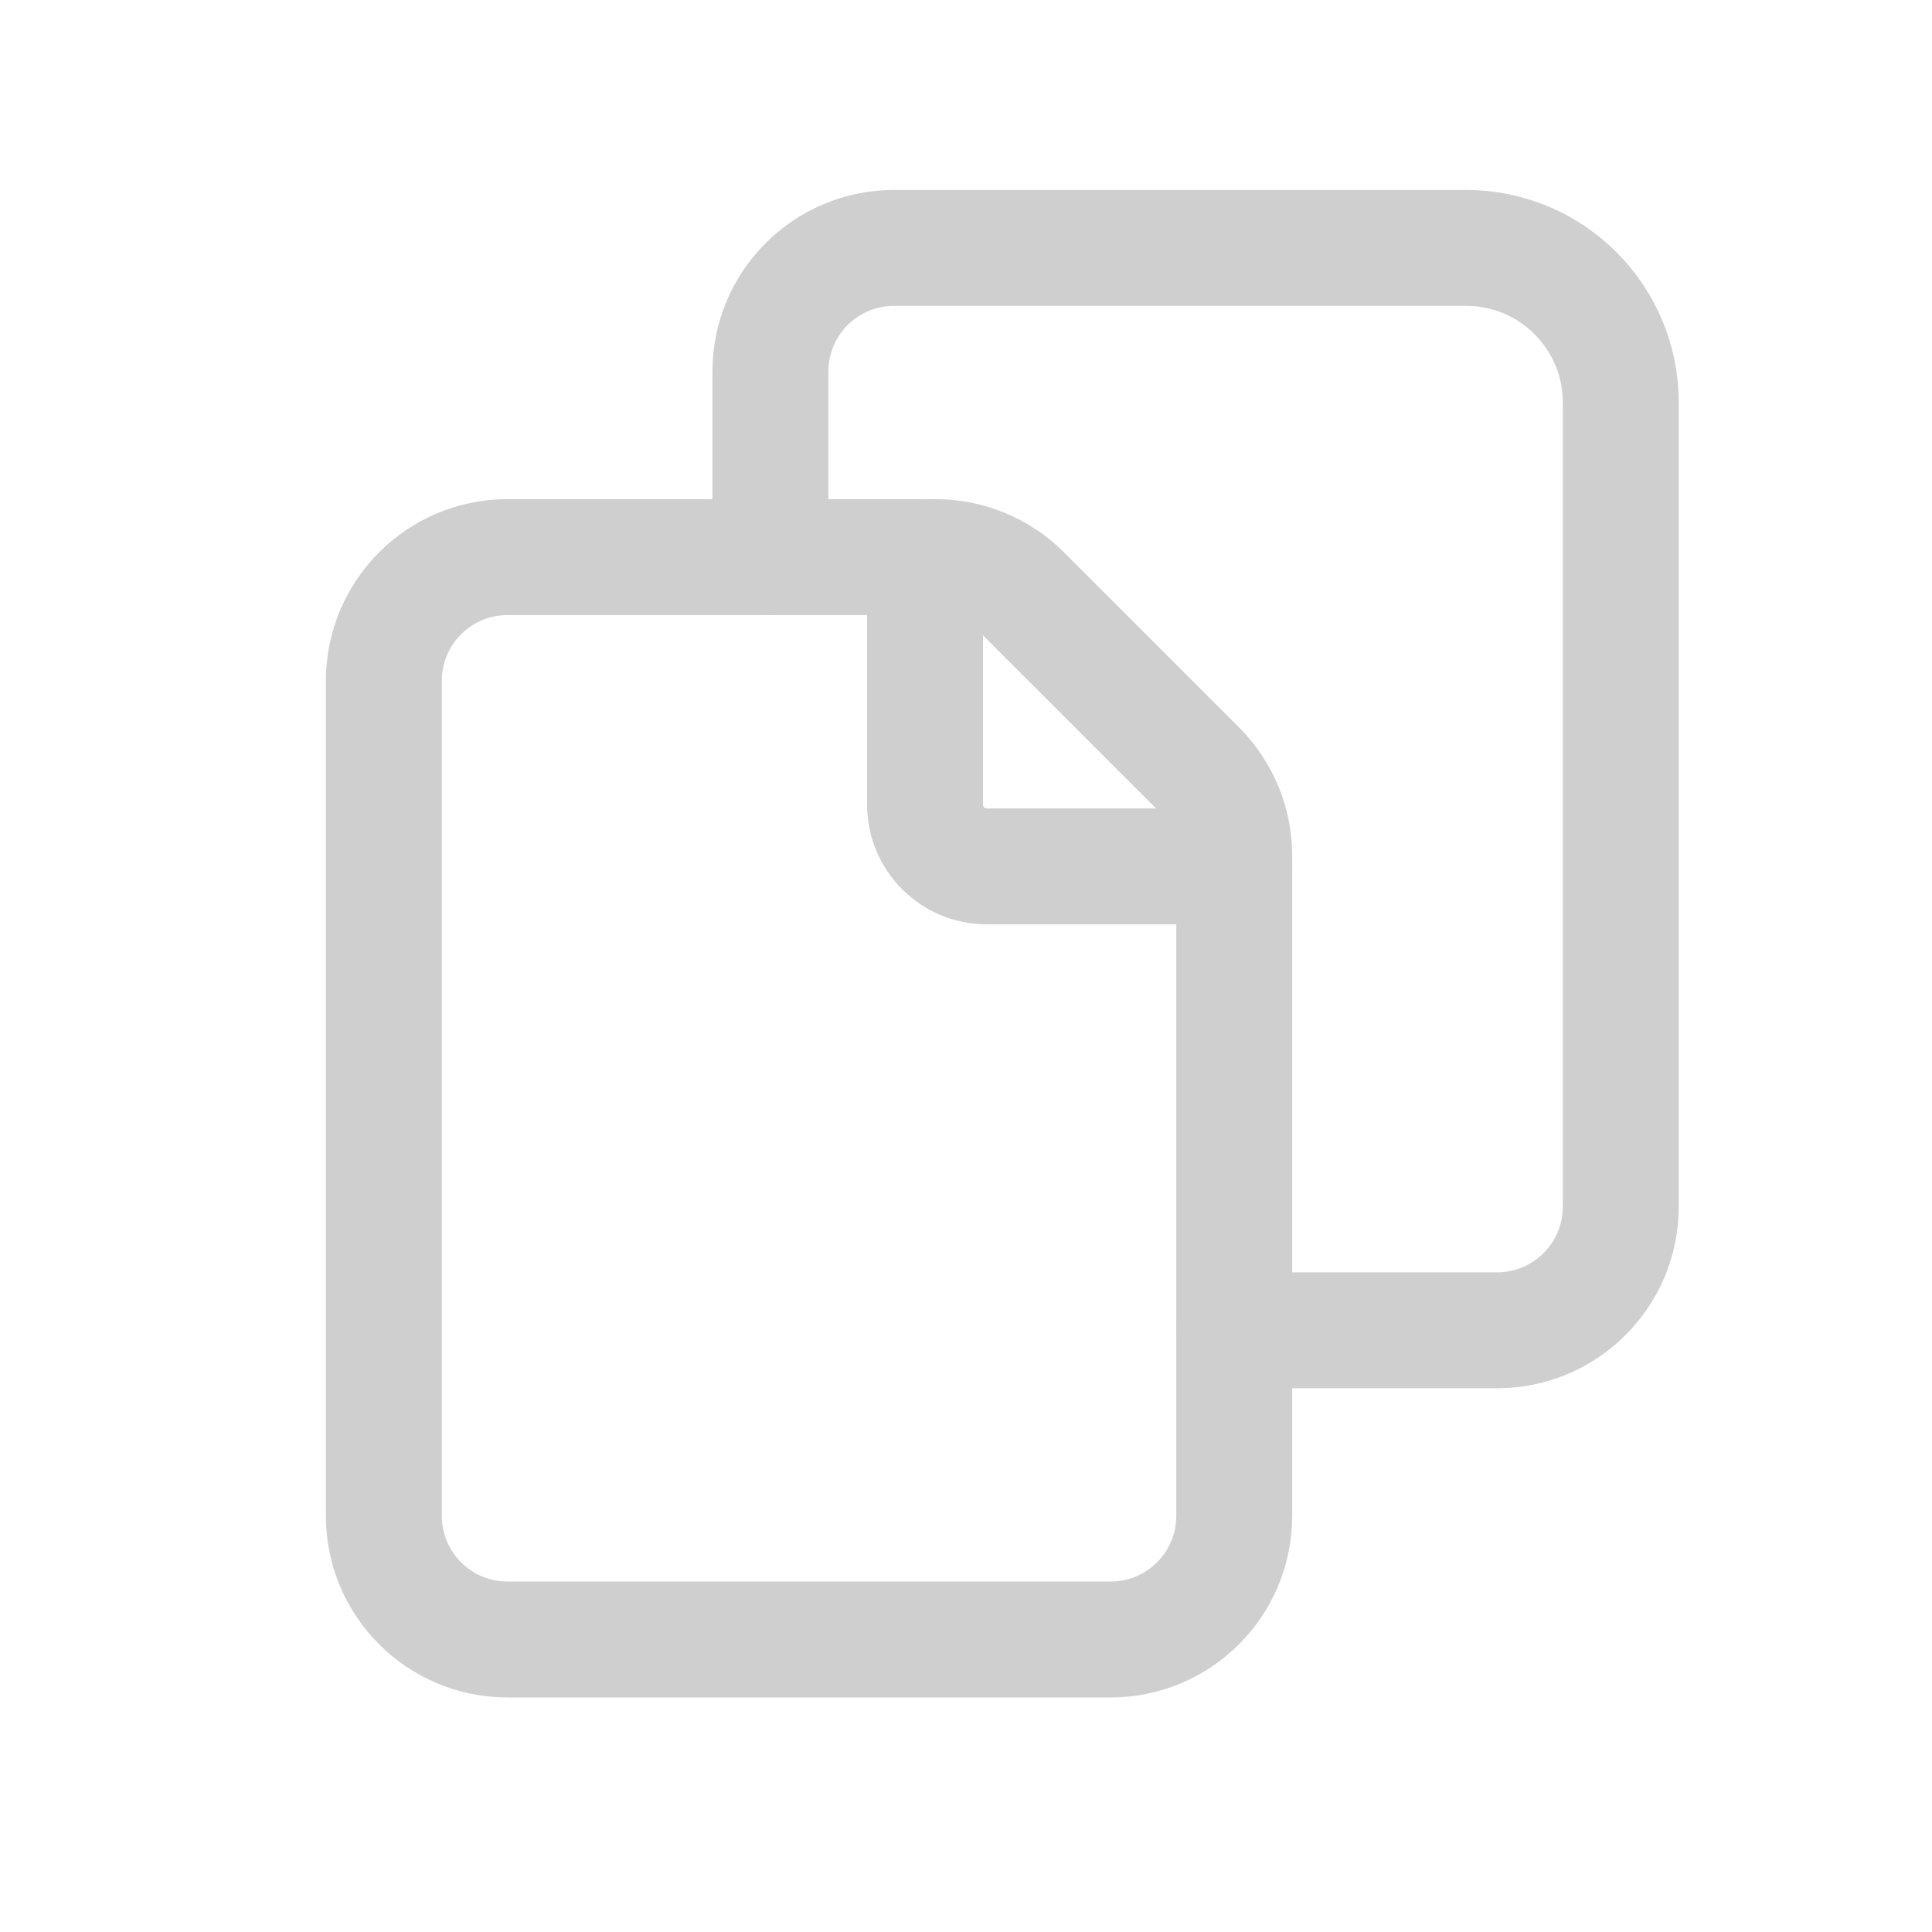 <svg width="25" height="25" viewBox="0 0 25 25" fill="none" xmlns="http://www.w3.org/2000/svg">
<path fill-rule="evenodd" clip-rule="evenodd" d="M15.971 19.615V11.074C15.971 10.649 15.802 10.242 15.502 9.942L13.239 7.679C12.939 7.378 12.531 7.209 12.107 7.209H6.567C5.683 7.209 4.967 7.926 4.967 8.81V19.615C4.967 20.499 5.683 21.215 6.567 21.215H14.37C15.255 21.215 15.971 20.499 15.971 19.615V19.615Z" stroke="#CFCFCF" stroke-width="1.5" stroke-linecap="round" stroke-linejoin="round"/>
<path d="M15.971 17.214H19.372C20.257 17.214 20.973 16.497 20.973 15.613V5.209C20.973 4.104 20.077 3.208 18.972 3.208H11.569C10.685 3.208 9.969 3.924 9.969 4.808V7.209" stroke="#CFCFCF" stroke-width="1.5" stroke-linecap="round" stroke-linejoin="round"/>
<path d="M15.971 11.211H12.77C12.328 11.211 11.97 10.853 11.97 10.411V7.209" stroke="#CFCFCF" stroke-width="1.5" stroke-linecap="round" stroke-linejoin="round"/>
</svg>
